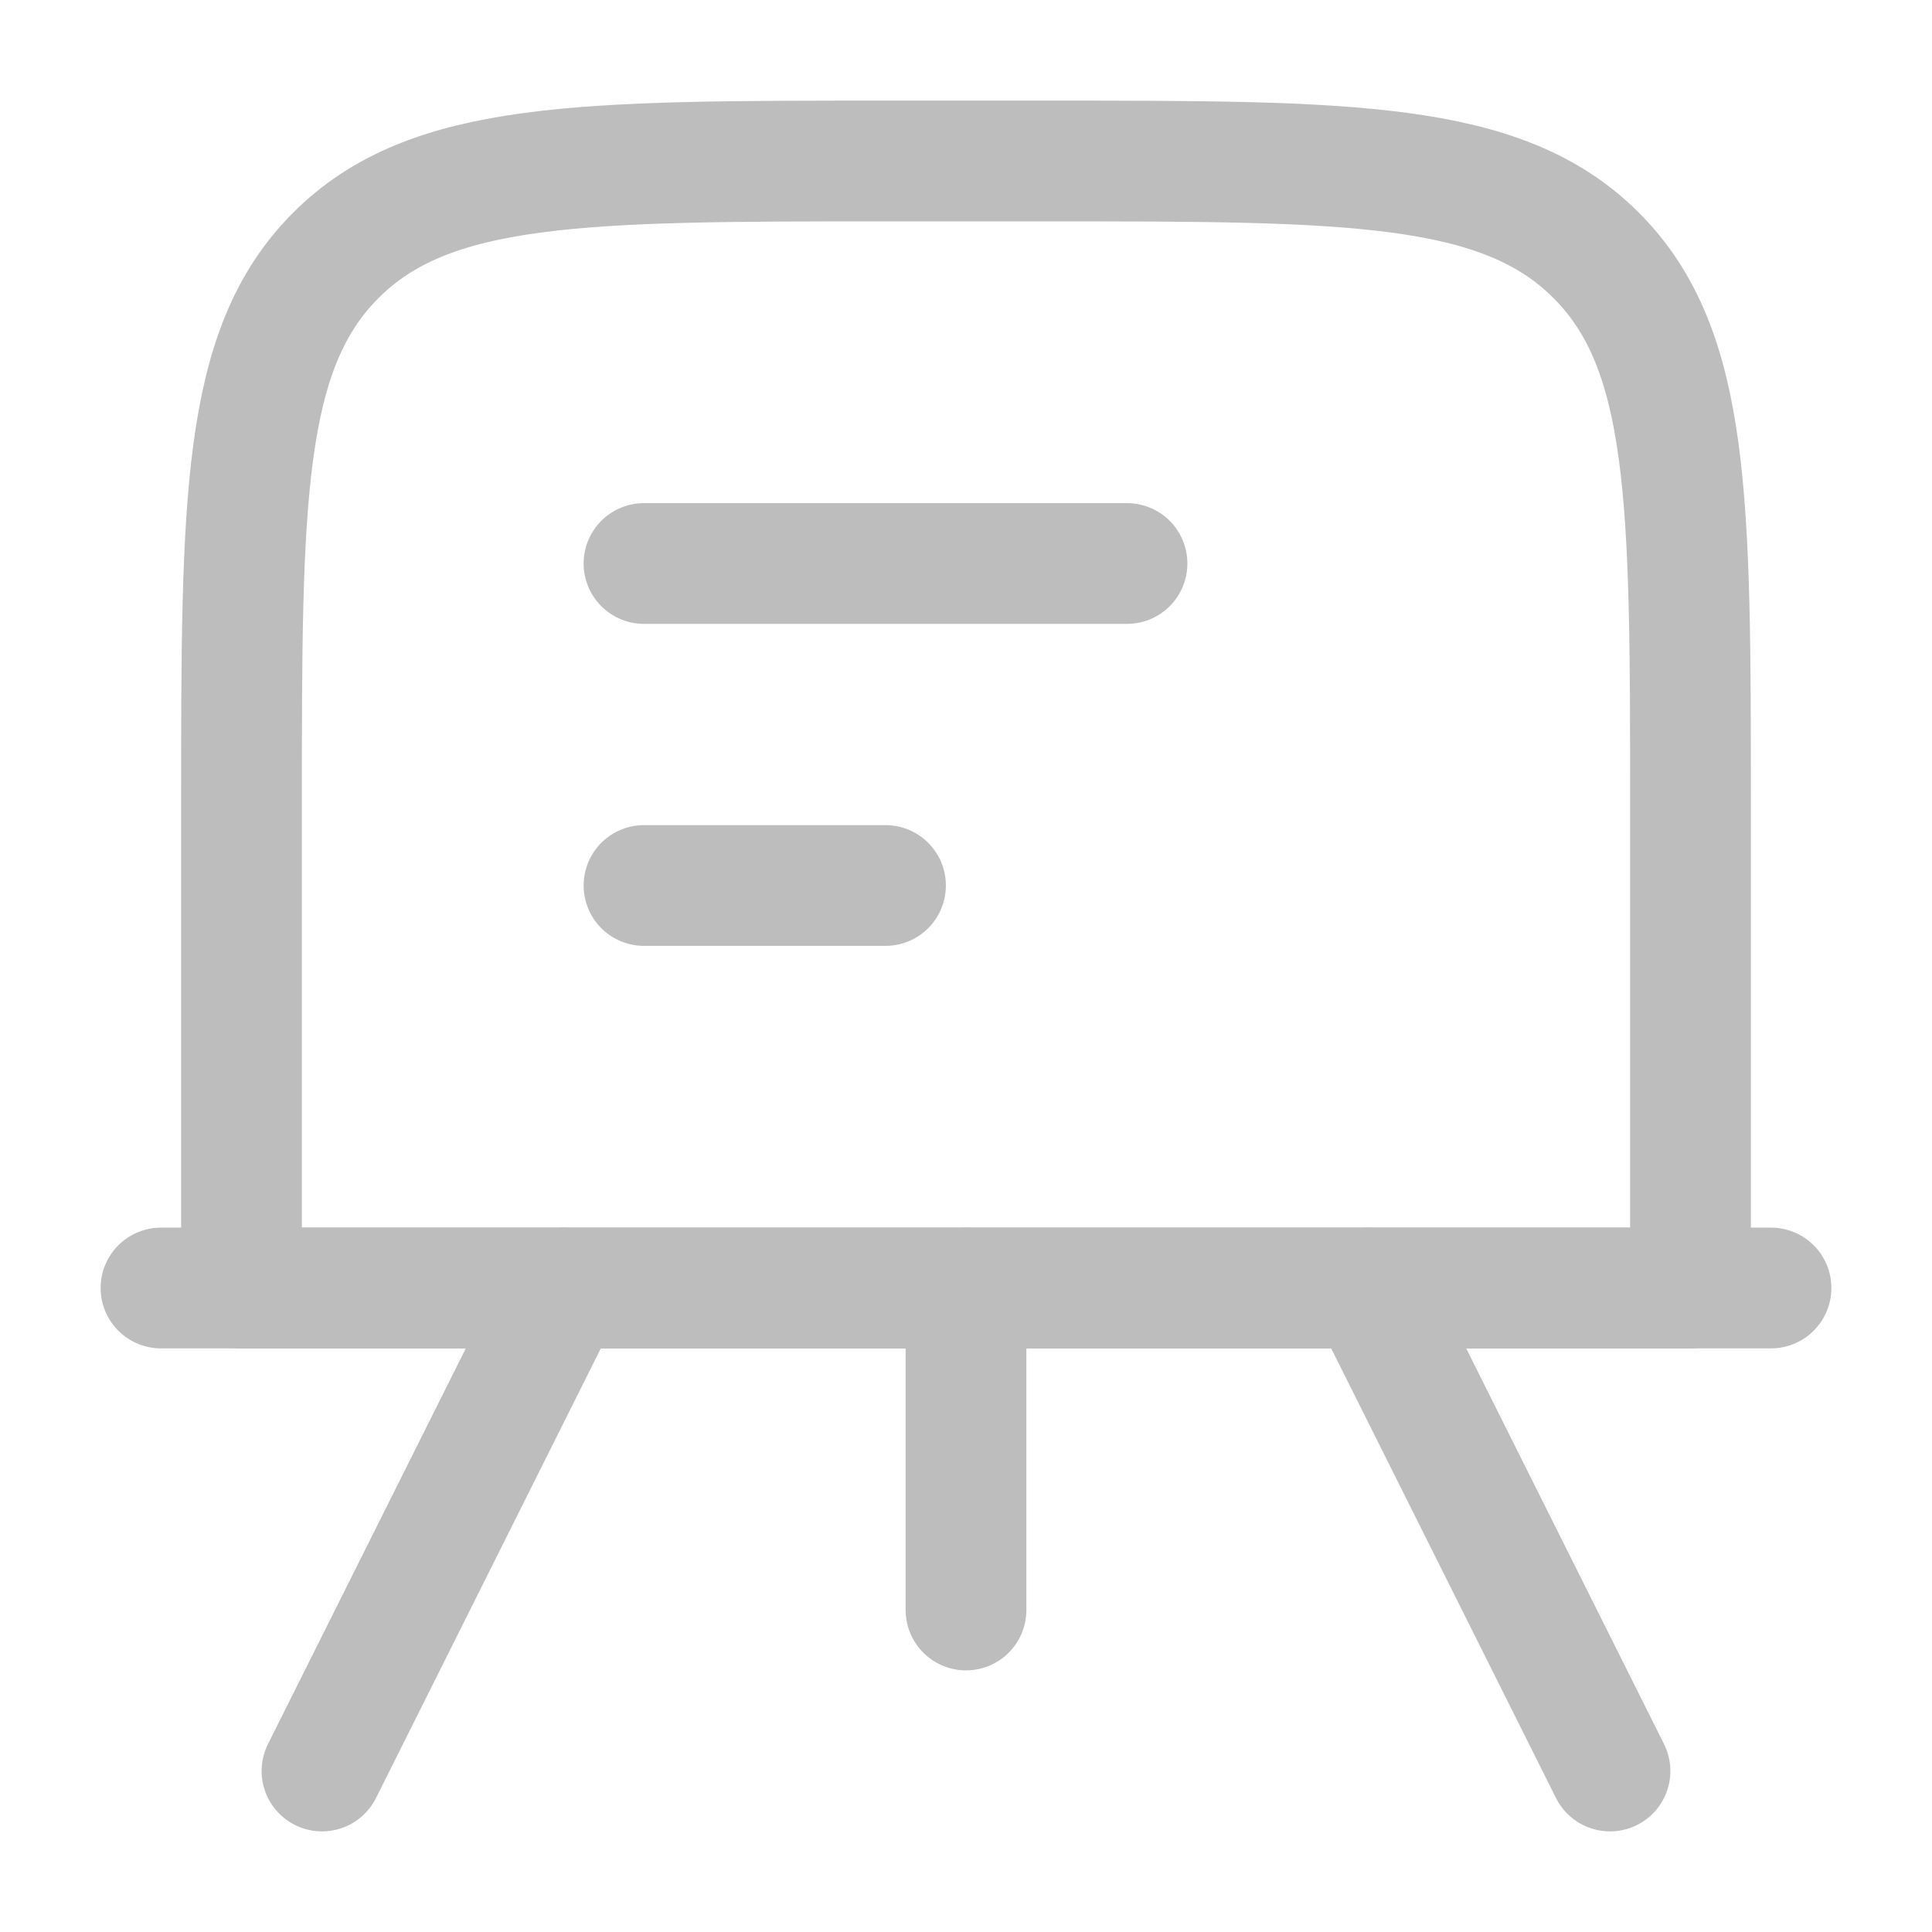 <svg width="24" height="24" viewBox="0 0 24 24" fill="none" xmlns="http://www.w3.org/2000/svg">
<path d="M3 10C3 6.229 3 4.343 4.172 3.172C5.343 2 7.229 2 11 2H13C16.771 2 18.657 2 19.828 3.172C21 4.343 21 6.229 21 10V16H3V10Z" stroke="#BDBDBD" stroke-width="1.5" stroke-linejoin="round"/>
<path d="M2 16H22" stroke="#BDBDBD" stroke-width="1.5" stroke-linecap="round"/>
<path d="M4 22L7 16" stroke="#BDBDBD" stroke-width="1.5" stroke-linecap="round"/>
<path d="M20 22L17 16" stroke="#BDBDBD" stroke-width="1.5" stroke-linecap="round"/>
<path d="M14 7L8 7" stroke="#BDBDBD" stroke-width="1.5" stroke-linecap="round" stroke-linejoin="round"/>
<path d="M11 11L8 11" stroke="#BDBDBD" stroke-width="1.5" stroke-linecap="round" stroke-linejoin="round"/>
<path d="M12 20L12 16" stroke="#BDBDBD" stroke-width="1.5" stroke-linecap="round" stroke-linejoin="round"/>
</svg>
